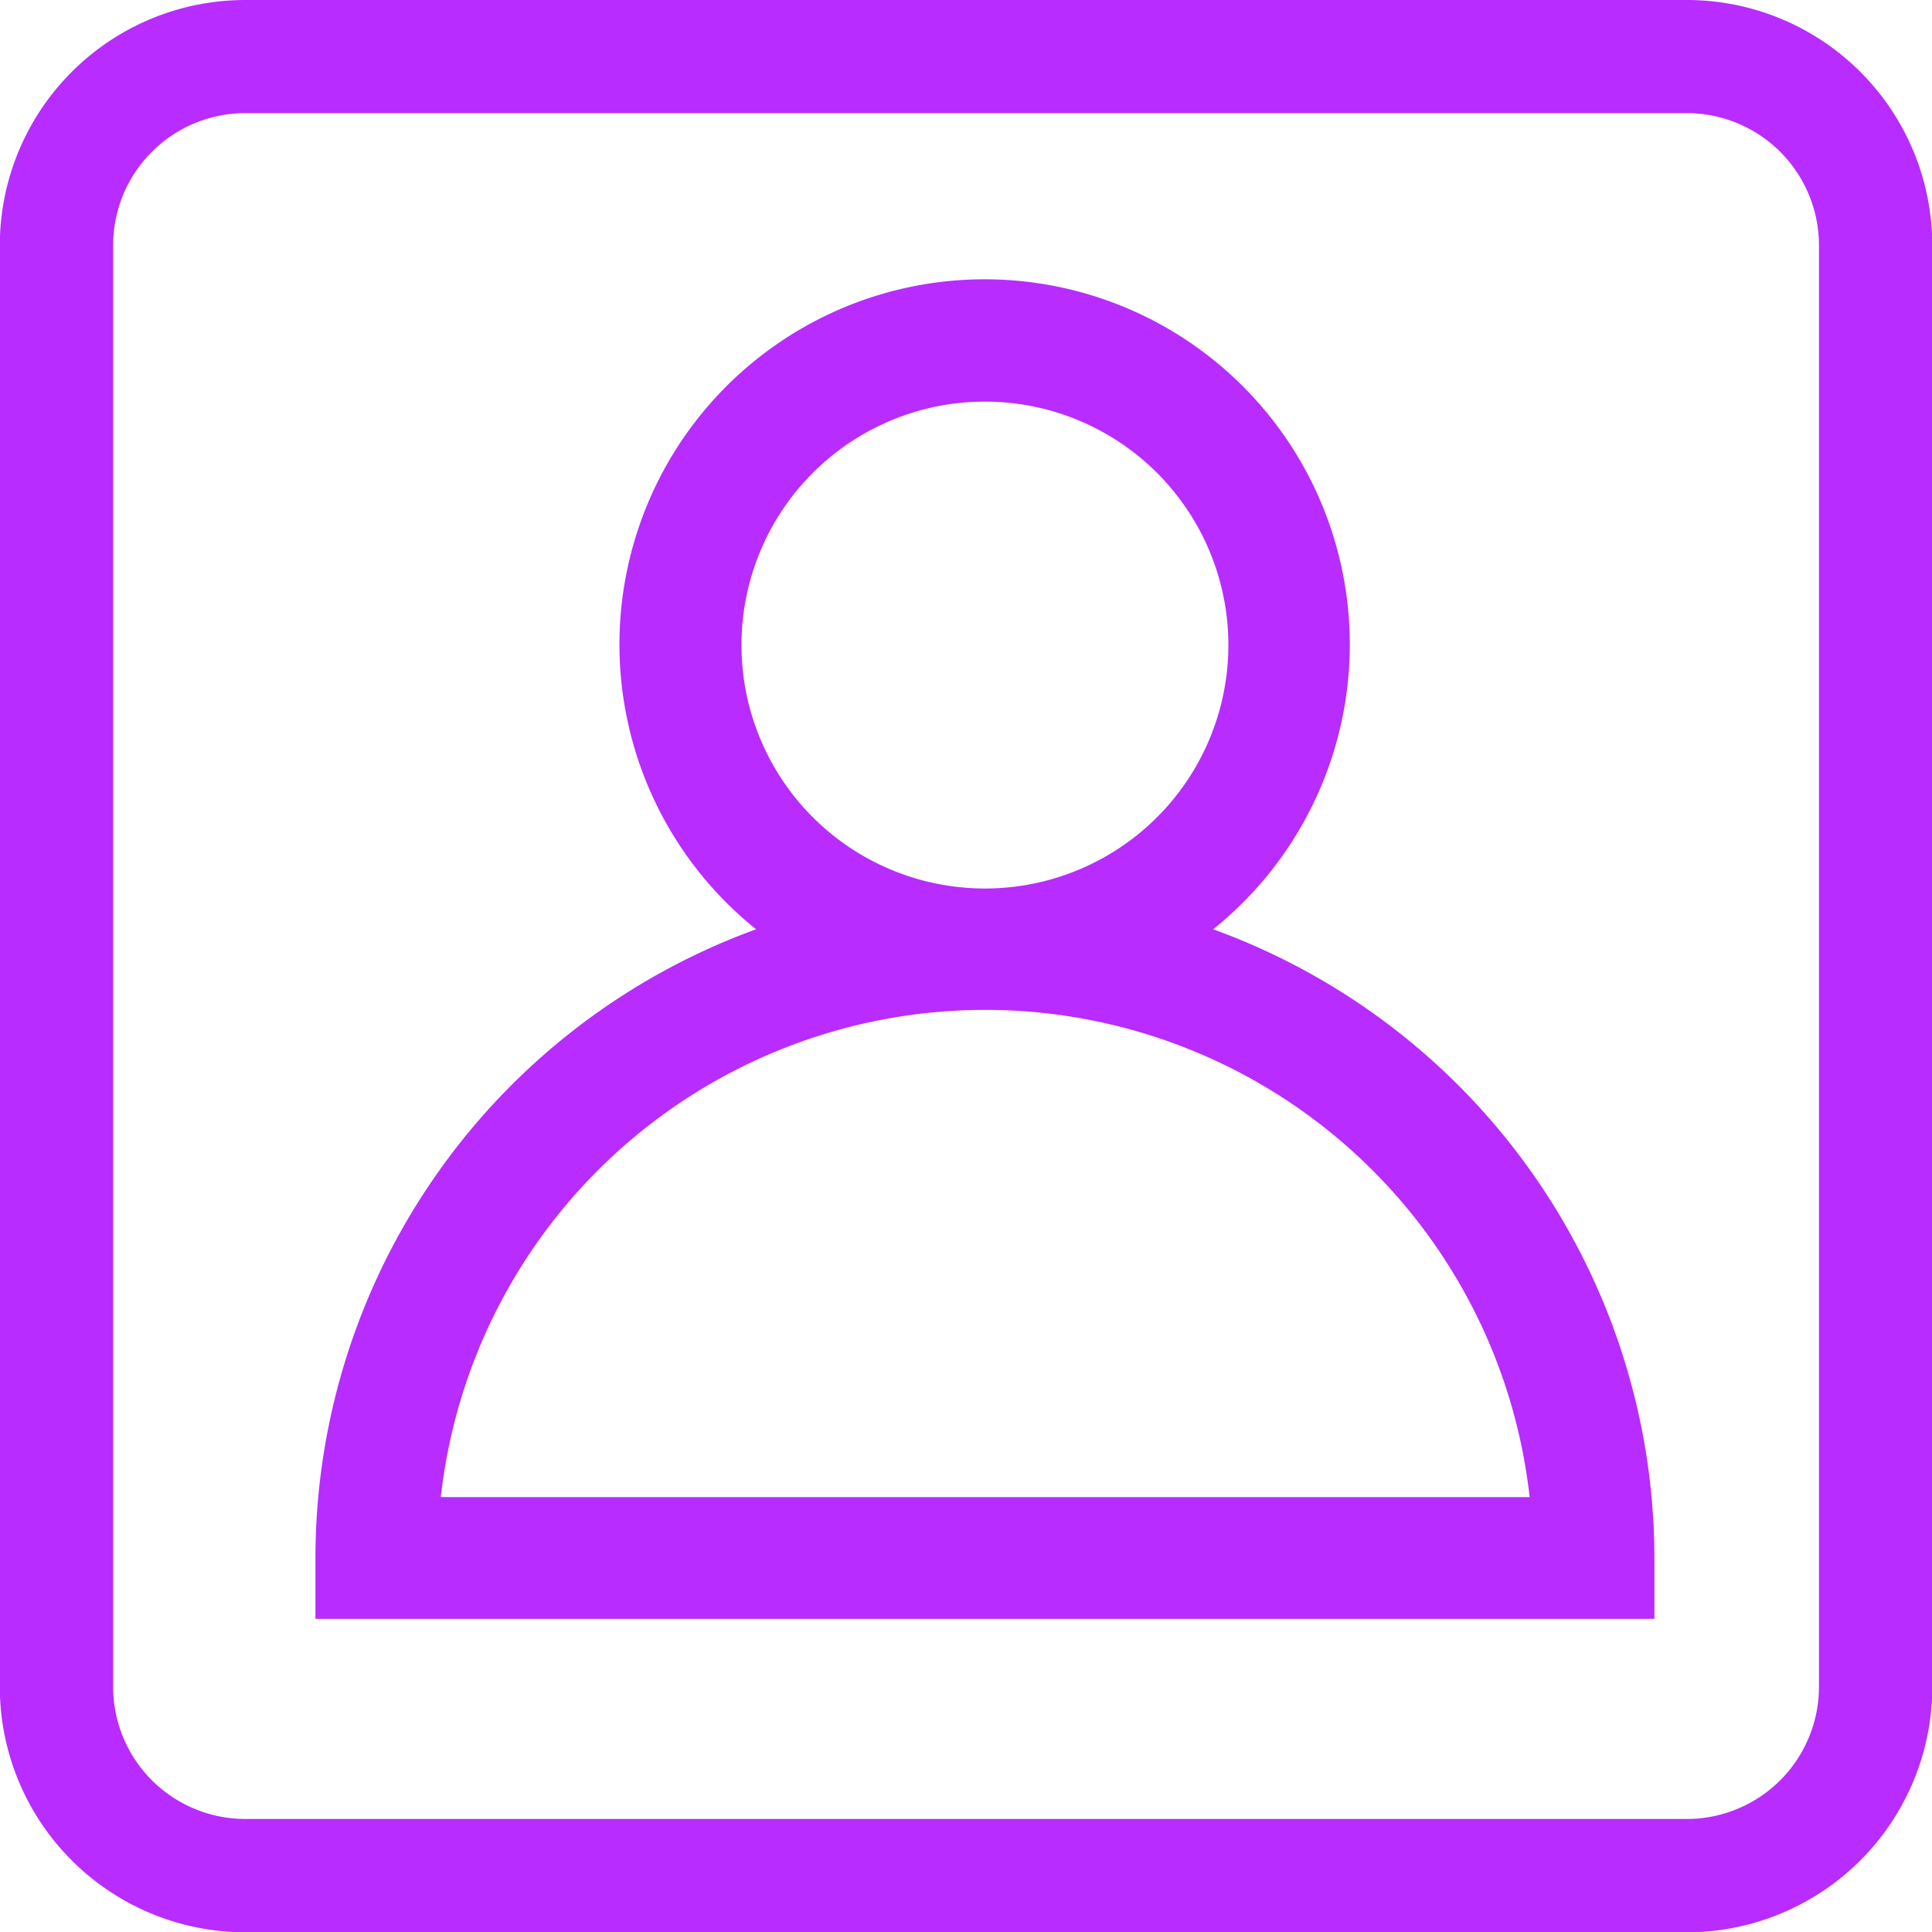 <?xml version="1.0" encoding="UTF-8" standalone="no"?>
<svg
   id="Layer_1"
   data-name="Layer 1"
   viewBox="0 0 204.59 204.59"
   version="1.1"
   xmlns="http://www.w3.org/2000/svg"
   xmlns:svg="http://www.w3.org/2000/svg"
   xmlns:rdf="http://www.w3.org/1999/02/22-rdf-syntax-ns#"
   xmlns:cc="http://creativecommons.org/ns#"
   xmlns:dc="http://purl.org/dc/elements/1.1/">
  <defs
     id="defs856">
    <style
       id="style854">.cls-1{fill:#ac55ff;}</style>
    <style
       id="style2411">.cls-1{fill:#606161;}</style>
  </defs>
  <title
     id="title858">identity</title>
  <path
     class="cls-1"
     d="M332.32,153.7H179.68a26,26,0,0,0-26,26V332.32a26,26,0,0,0,26,26H332.32a26,26,0,0,0,26-26V179.68A26,26,0,0,0,332.32,153.7Zm14,178.62a14,14,0,0,1-14,14H179.68a14,14,0,0,1-14-14V179.68a14,14,0,0,1,14-14H332.32a14,14,0,0,1,14,14Z"
     id="path860"
     style="fill:#b82cff;fill-opacity:1"
     transform="translate(-153.7 -153.7)" />
  <path
     class="cls-1"
     d="m 128.468,98.407 a 38.67,38.67 0 1 0 -48.402,0 A 70.896,70.896 0 0 0 33.403,164.985 v 6.445 H 175.195 V 164.985 A 70.896,70.896 0 0 0 128.468,98.407 Z M 78.519,68.309 A 25.78,25.78 0 1 1 104.299,94.089 25.78,25.78 0 0 1 78.519,68.309 Z M 46.68,158.54 a 58.006,58.006 0 0 1 115.302,0 z"
     id="path2417"
     style="fill:#b82cff;fill-opacity:1;stroke-width:8.063;stroke-miterlimit:4;stroke-dasharray:none" />
</svg>
